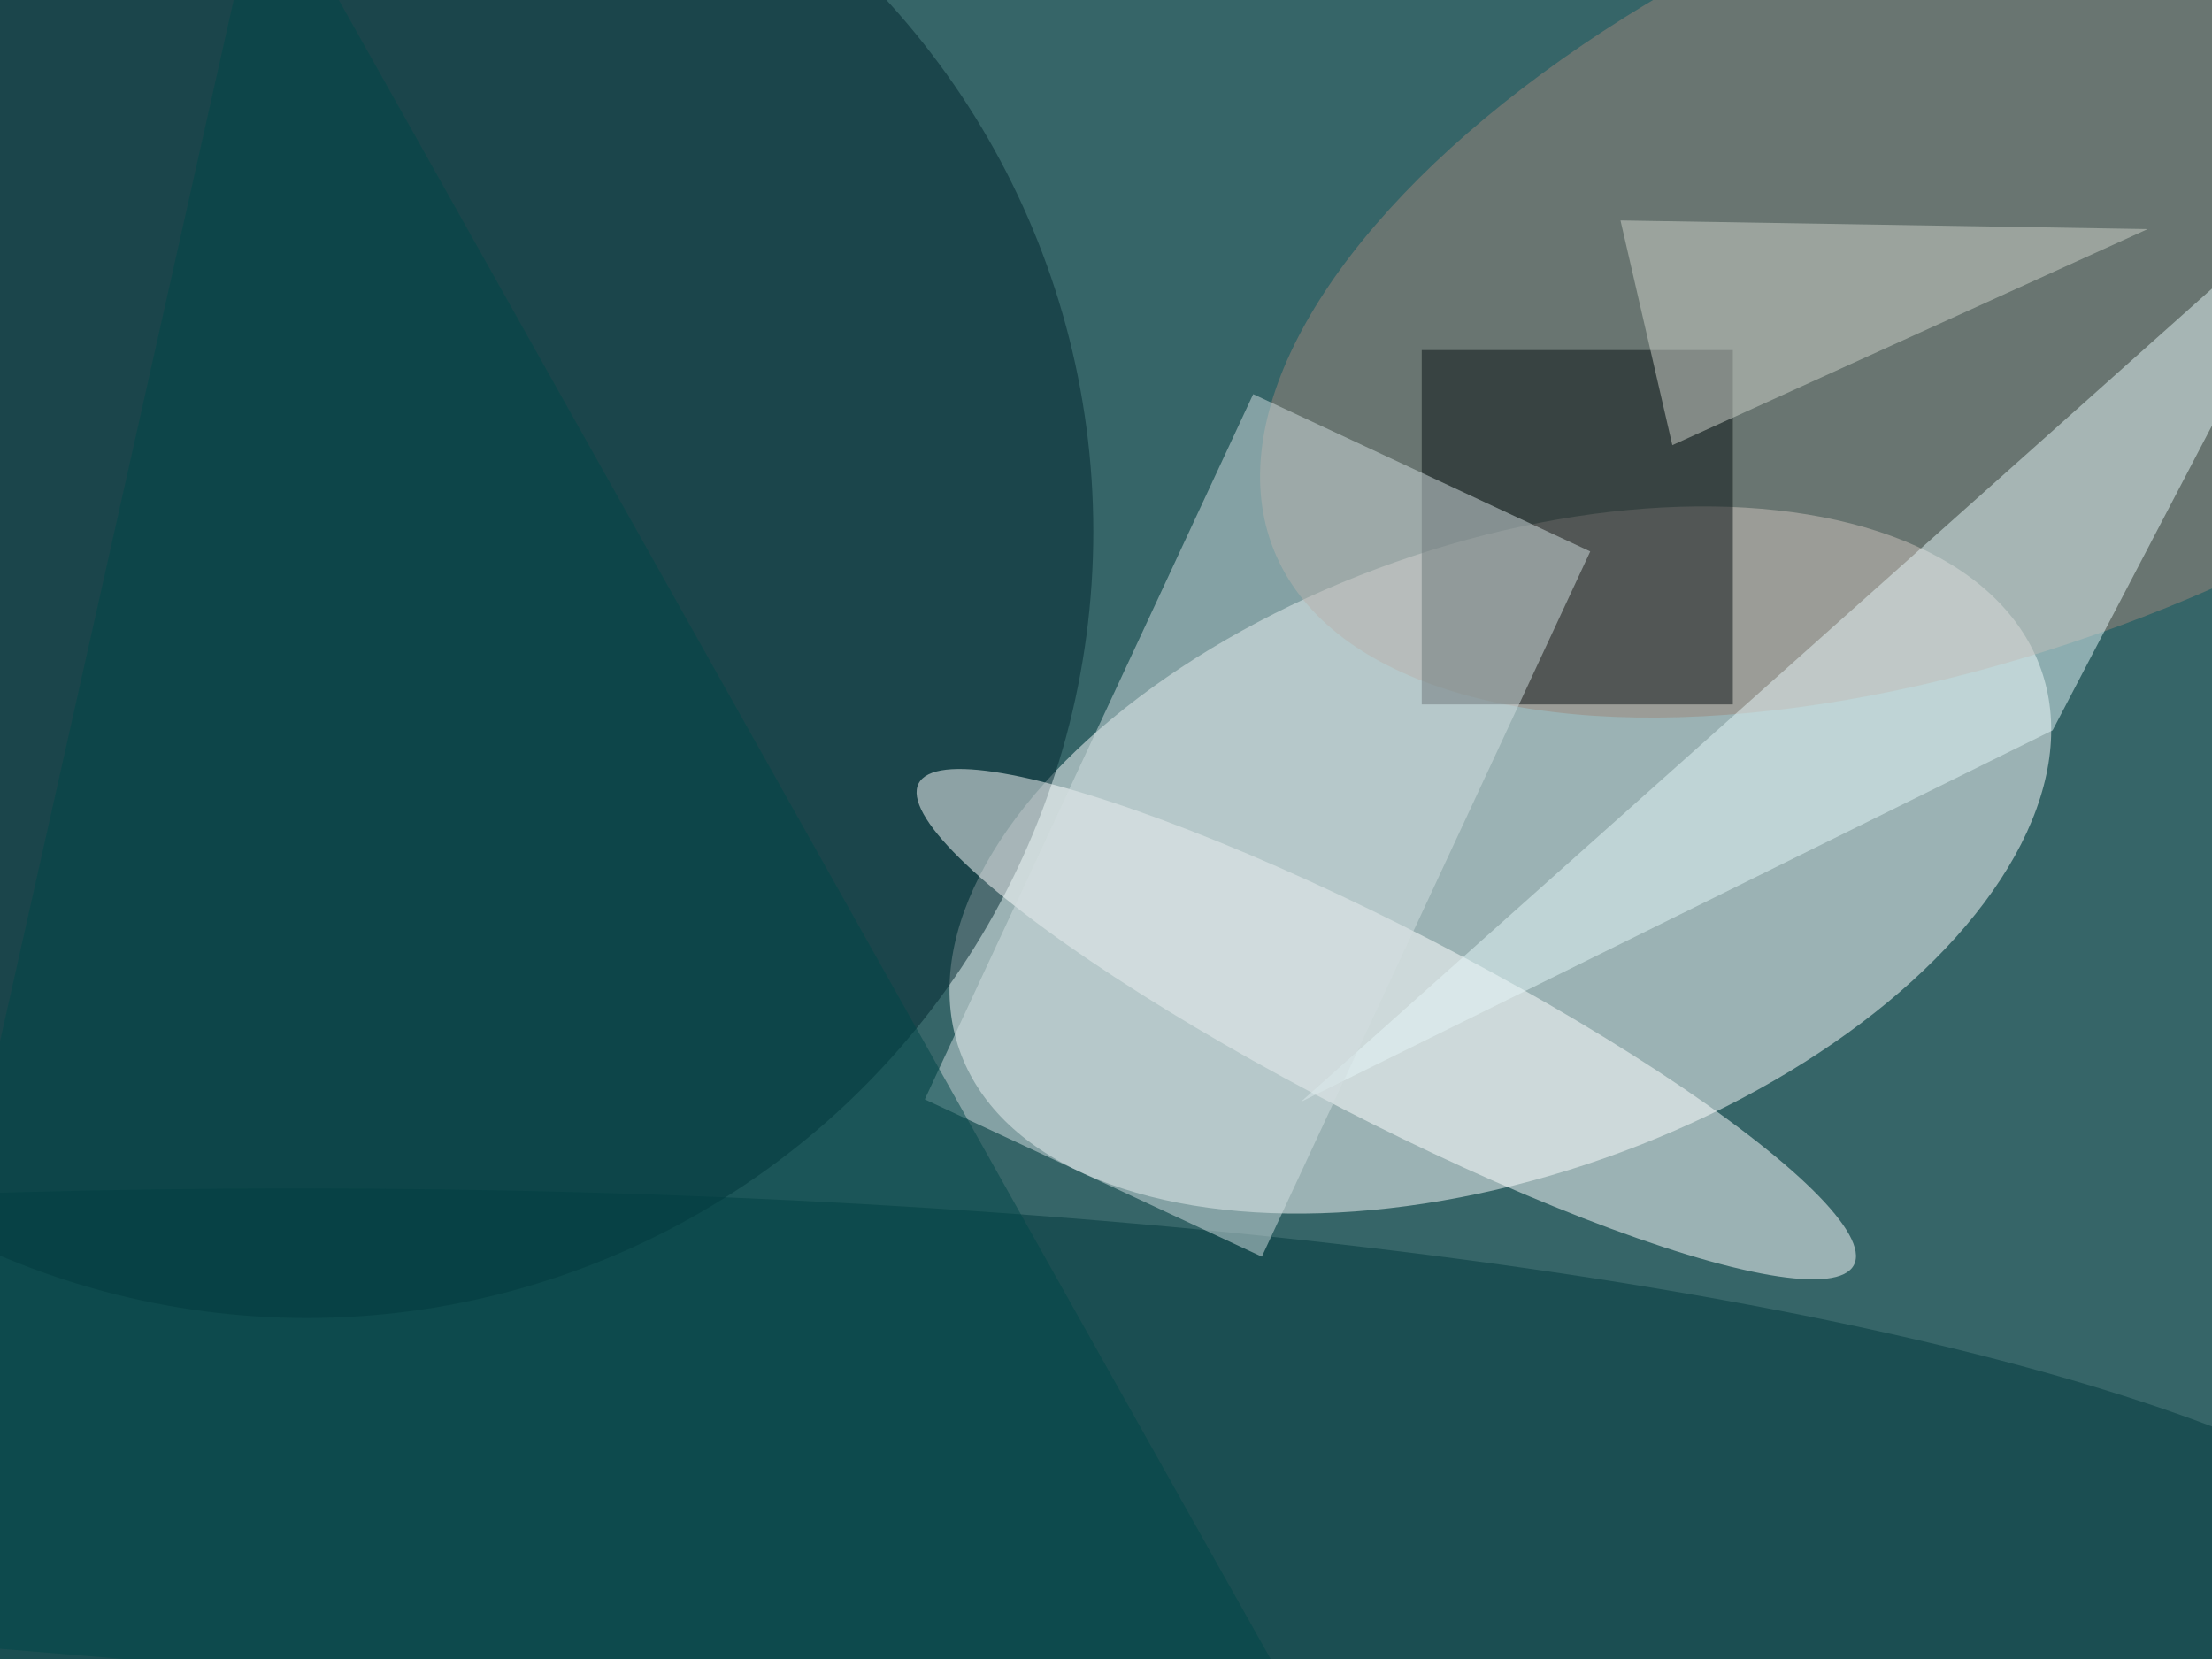 <svg xmlns="http://www.w3.org/2000/svg" viewBox="0 0 752 564"><filter id="b"><feGaussianBlur stdDeviation="12" /></filter><path fill="#366568" d="M0 0h752v564H0z"/><g filter="url(#b)" transform="translate(1.5 1.5) scale(2.938)" fill-opacity=".5"><ellipse fill="#fff" rx="1" ry="1" transform="matrix(-12.141 -34.476 62.574 -22.036 173.1 99)"/><ellipse fill="#00272f" cx="35" cy="61" rx="91" ry="91"/><ellipse fill="#9d877b" rx="1" ry="1" transform="matrix(-86.59 34.985 -16.792 -41.561 233.5 28.2)"/><ellipse fill="#fff" rx="1" ry="1" transform="matrix(-54.114 -27.854 5.043 -9.798 159.9 118)"/><ellipse fill="#00393c" cx="34" cy="191" rx="254" ry="54"/><path fill="#081315" d="M164 40h36v41h-36z"/><path fill="#e4f7f8" d="M271 19L150 127l87-43z"/><path fill="#d2dfe0" d="M145.5 144.9l-39-18.2 38-81.6 39 18.2z"/><path fill="#004649" d="M-16 189L30-16l123 219z"/><path fill="#ced2cb" d="M187 25l6 26 55-25z"/></g></svg>